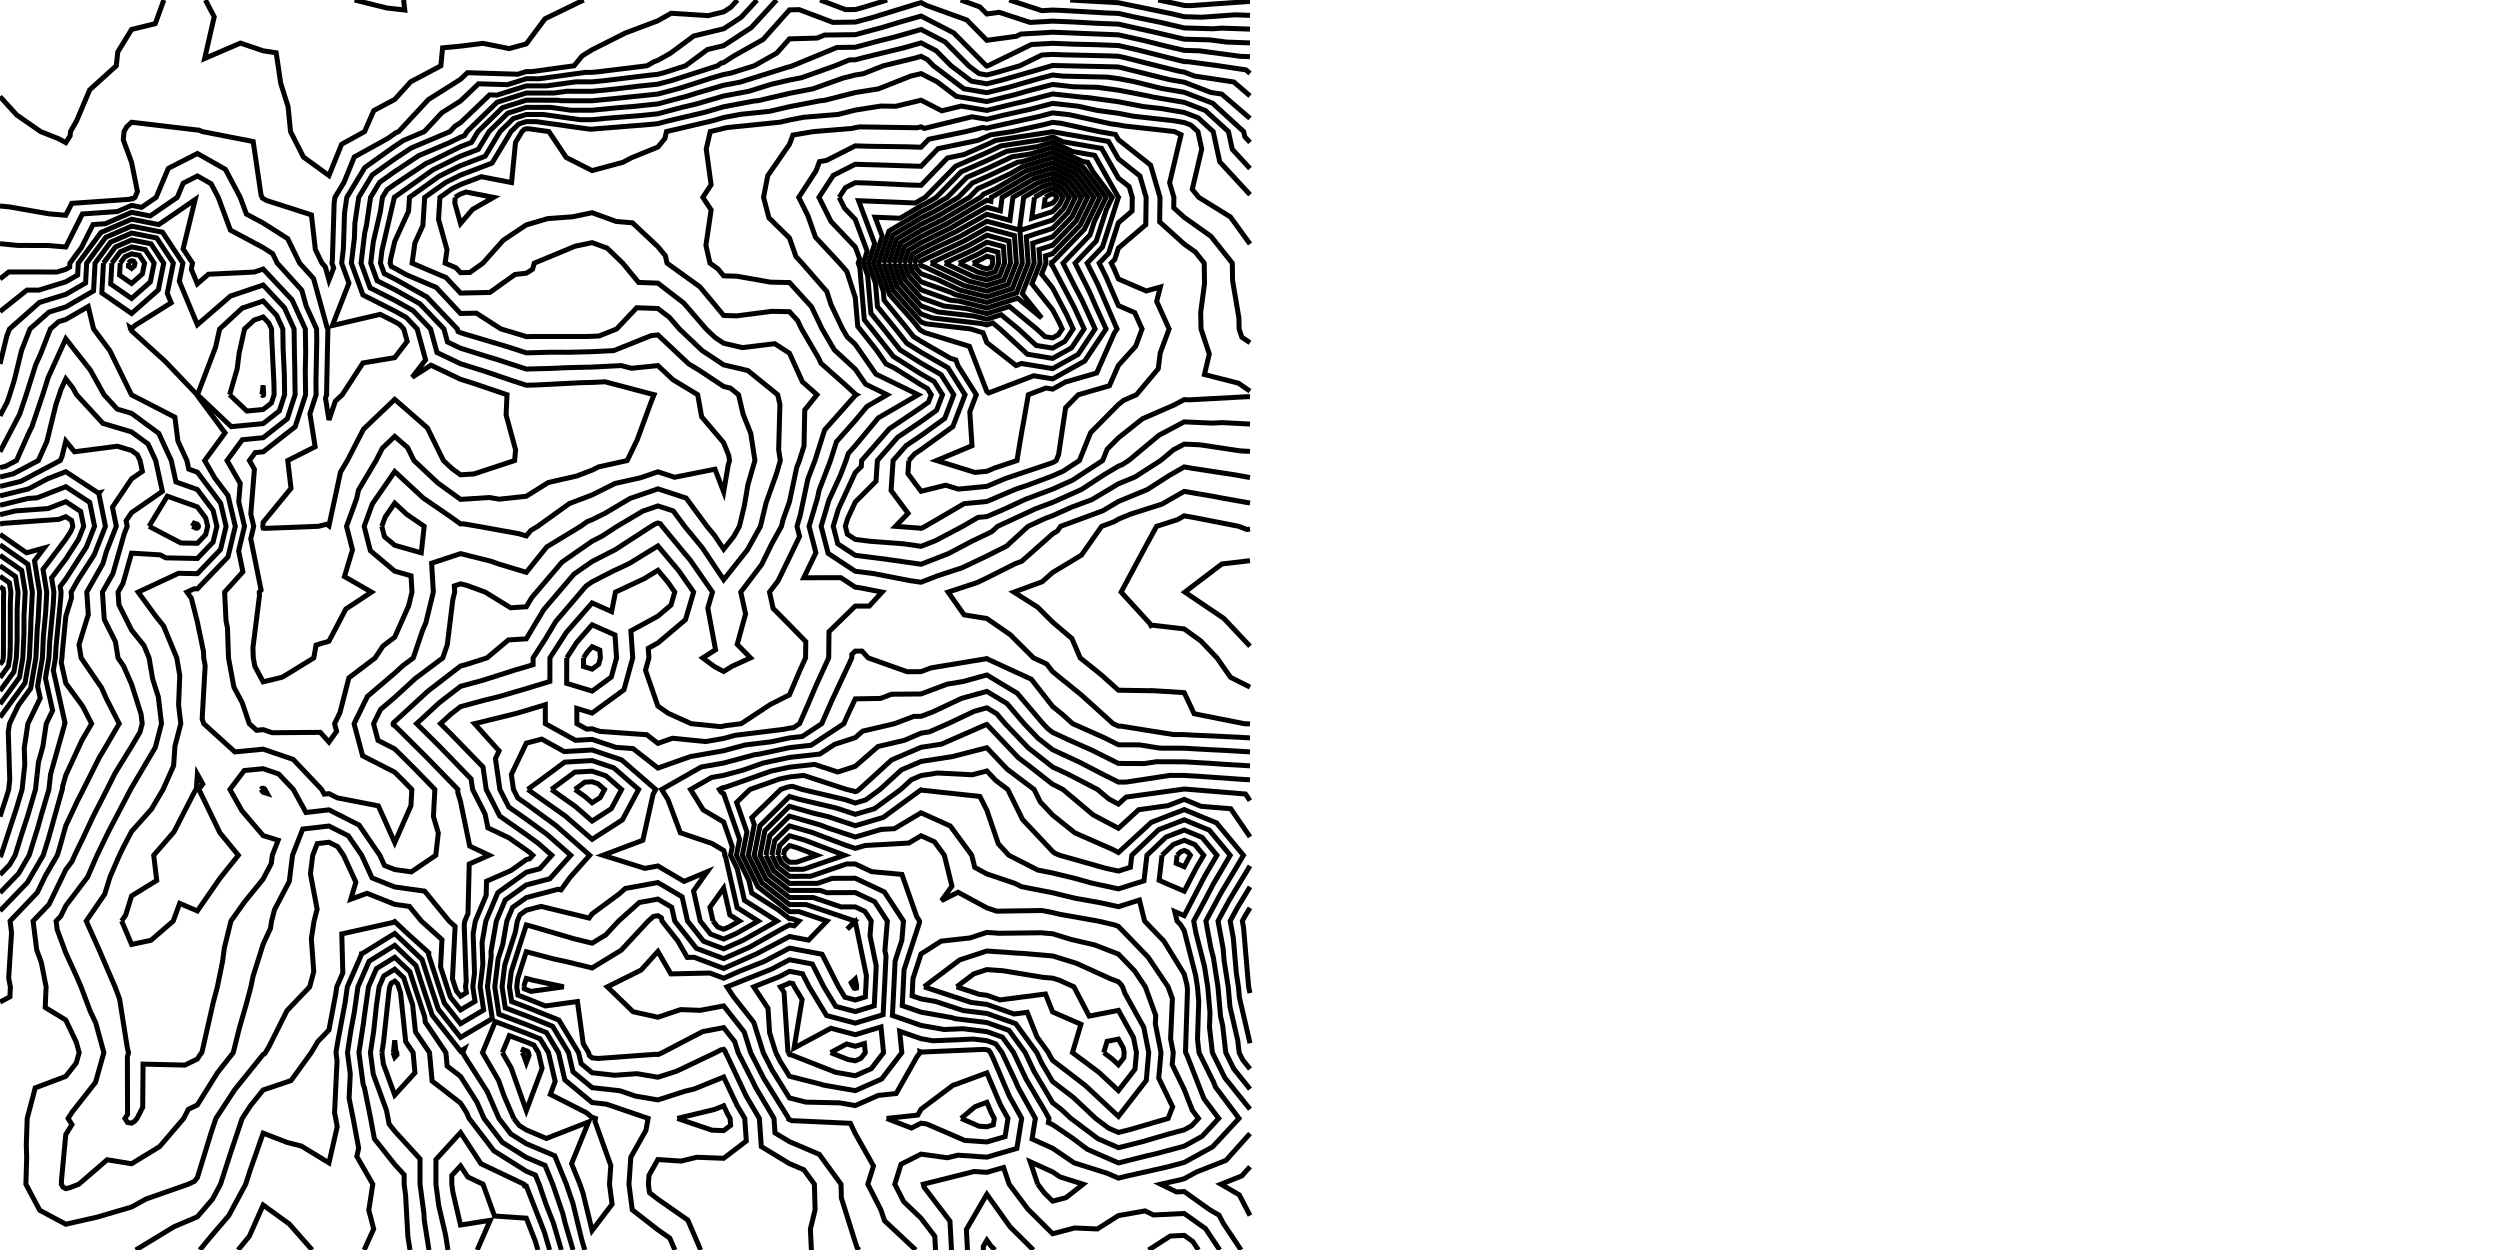 <svg id="contourPlot" width="1000px" height="500px" version="1.1" xmlns="http://www.w3.org/2000/svg"><polyline fill="none" stroke="rgb(0,0,0)" stroke-width="2" points="65.533,0 62.103,9.471 52.632,11.773 47.111,20.796 46.515,26.316 35.904,35.904 30.644,48.304 28.198,52.632 28.041,54.357 26.316,57.044 23.448,55.499 16.247,52.632 6.663,45.968 0,38.654 "></polyline><polyline fill="none" stroke="rgb(0,0,0)" stroke-width="2" points="82.154,0 85.685,6.737 81.862,23.401 96.183,17.236 105.263,20.329 110.459,21.119 111.25,26.316 112.282,33.335 115.233,42.662 116.213,52.632 121.385,62.825 131.579,70.232 136.651,57.704 145.835,52.632 149.505,44.242 157.895,39.768 164.284,32.705 176.351,26.316 177.031,19.136 184.211,18.456 193.189,17.337 203.645,19.434 210.526,17.563 218.016,7.49 233.469,0 "></polyline><polyline fill="none" stroke="rgb(0,0,0)" stroke-width="2" points="141.838,0 154.702,3.193 157.895,3.546 161.91,4.015 161.44,0 "></polyline><polyline fill="none" stroke="rgb(0,0,0)" stroke-width="2" points="463.274,0 471.906,1.779 473.684,2.196 475.946,2.262 499.386,0.614 500,0.635 "></polyline><polyline fill="none" stroke="rgb(0,0,0)" stroke-width="2" points="0,82.395 3.821,82.769 19.706,85.557 26.316,86.101 28.71,81.342 51.85,79.729 52.632,79.39 53.183,79.499 53.985,78.947 54.975,76.604 52.632,64.954 49.31,55.953 49.612,52.632 50.702,50.702 52.632,48.903 55.974,49.289 78.247,51.932 78.947,52.013 79.541,52.038 80.918,52.632 101.276,56.619 104.432,78.116 104.872,78.947 104.977,79.233 105.263,79.386 106.467,80.152 124.567,85.959 126.143,99.827 128.793,105.263 130.117,106.725 131.579,112.021 133.478,107.162 132.787,105.263 132.952,103.89 133.669,81.038 133.977,78.947 137.624,72.902 141.724,62.777 155.185,55.341 157.895,53.413 158.364,53.101 159.475,52.632 171.386,39.807 184.211,31.721 186.976,29.081 207.153,29.689 210.526,28.627 212.84,28.63 229.632,26.316 232.882,22.356 236.842,19.889 249.744,13.414 250.069,13.227 263.158,8.296 268.462,5.305 283.216,6.257 289.474,4.752 292.346,2.873 294.982,0 "></polyline><polyline fill="none" stroke="rgb(0,0,0)" stroke-width="2" points="428.076,0 446.328,1.04 447.368,1.081 448.762,1.394 468.271,5.414 473.684,6.685 480.567,6.883 494.066,5.934 500,6.144 "></polyline><polyline fill="none" stroke="rgb(0,0,0)" stroke-width="2" points="302.81,0 296.429,6.955 289.474,11.505 277.535,14.377 268.183,21.29 263.158,24.125 261.566,24.724 258.788,26.316 239.236,28.71 236.842,28.949 234.214,28.944 215.705,31.495 210.526,31.488 202.976,33.866 191.412,33.517 184.211,40.393 176.705,45.126 169.734,52.632 161.414,56.151 157.895,58.484 145.94,66.993 138.728,78.947 137.809,85.178 137.361,99.481 136.665,105.263 139.574,113.258 132.947,130.211 152.053,125.737 157.895,128.685 159.748,129.726 161.513,131.579 162.872,136.557 157.895,143.058 145.182,145.182 136.908,157.895 134.148,160.463 131.579,167.99 130.196,159.277 130.646,157.895 130.634,156.949 131.143,132.015 131.136,131.579 130.766,130.766 125.424,111.418 119.85,105.263 115.07,95.457 105.263,89.221 98.569,85.642 96.091,78.947 90.158,67.736 78.947,61.407 67.34,67.34 62.44,78.947 56.628,82.944 52.632,82.157 46.966,84.613 32.957,85.589 26.316,98.792 19.263,98.211 7.093,98.17 0,97.476 "></polyline><polyline fill="none" stroke="rgb(0,0,0)" stroke-width="2" points="403.696,0 416.781,4.271 421.053,4.025 425.249,4.196 442.206,5.162 447.368,5.366 454.284,6.916 464.635,9.049 473.684,11.174 485.189,11.505 488.745,11.255 500,11.653 "></polyline><polyline fill="none" stroke="rgb(0,0,0)" stroke-width="2" points="0,111.576 3.513,108.776 22.769,108.81 26.316,107.723 27.875,106.822 27.96,105.263 32.61,98.969 37.204,89.836 42.083,89.496 52.632,84.924 60.072,86.388 70.895,78.947 73.285,73.285 78.947,70.391 84.416,73.478 87.31,78.947 92.16,92.051 105.263,99.056 109.058,101.469 110.907,105.263 120.731,116.111 122.492,122.492 126.635,131.579 126.706,136.452 126.374,152.69 126.446,157.895 123.967,165.506 126.06,178.691 115.107,184.211 116.399,195.346 105.263,208.906 105.141,210.405 105.17,210.526 105.141,210.648 105.263,211.253 106.084,211.347 127.357,210.526 130.729,209.677 131.579,210.331 136.205,188.837 138.957,184.211 145.38,171.696 157.895,159.759 170.955,171.151 177.36,184.211 180.894,187.527 184.211,189.923 189.577,189.577 205.855,184.211 206.233,179.917 202.436,165.985 202.794,157.895 188.917,153.188 184.211,151.72 172.379,146.064 164.875,150.915 170.232,143.917 166.864,131.579 162.487,126.987 157.895,124.407 145.172,117.986 140.543,105.263 141.769,95.073 141.95,89.318 143.478,78.947 148.903,69.955 157.895,63.556 164.464,59.2 179.993,52.632 182.024,50.445 184.211,49.066 195.849,37.954 198.799,38.043 210.526,34.349 218.57,34.359 230.433,32.725 236.842,32.735 242.68,32.154 259.362,30.111 263.158,29.717 265.843,29.001 274.192,26.316 282.979,19.821 289.474,18.258 300.512,11.038 310.638,0 "></polyline><polyline fill="none" stroke="rgb(0,0,0)" stroke-width="2" points="328.028,0 338.249,3.856 342.105,3.808 345.111,3.005 354.864,0 "></polyline><polyline fill="none" stroke="rgb(0,0,0)" stroke-width="2" points="384.27,0 391.961,2.776 394.737,5.595 399.658,4.921 412.078,8.975 421.053,8.457 429.869,8.816 438.084,9.285 447.368,9.65 459.806,12.438 461,12.684 473.684,15.662 484.039,15.961 490.511,16.826 500,17.162 "></polyline><polyline fill="none" stroke="rgb(0,0,0)" stroke-width="2" points="0,124.629 10.775,116.039 15.532,116.047 26.316,112.741 31.055,110.003 31.316,105.263 40.372,93.004 52.632,87.691 63.517,89.833 78.062,79.832 73.243,99.558 77.009,105.263 76.519,107.692 78.947,113.522 83.379,109.694 101.703,108.823 105.263,107.621 116.851,119.992 122.133,131.579 122.269,140.889 122.115,148.431 122.245,157.895 118.074,170.705 105.263,180.733 102.091,181.039 99.762,184.211 101.768,187.706 100.316,205.579 101.486,210.526 100.298,215.491 104.447,236.026 103.711,236.842 103.783,238.322 101.173,259.068 101.315,263.158 101.929,266.492 105.263,272.74 112.966,270.861 125.516,263.158 126.434,258.013 131.579,256.495 138.338,243.601 148.599,236.842 137.781,230.64 141.002,219.949 138.604,210.526 142.661,199.444 143.396,196.028 150.424,184.211 152.958,179.274 157.895,174.565 163.047,179.058 165.574,184.211 175.188,193.233 184.211,199.751 195.729,199.008 199.672,199.672 210.526,198.507 219.316,193 230.636,190.417 236.842,188.058 239.407,186.775 250.884,184.211 254.878,175.931 260.551,160.502 261.628,157.895 242.025,152.712 236.842,152.976 232.041,153.094 214.426,153.995 210.526,154.096 204.898,152.266 193.653,148.452 184.211,145.507 174.787,141.002 172.215,131.579 165.227,124.247 157.895,120.128 148.015,115.142 144.421,105.263 145.868,93.237 146.558,90.284 148.229,78.947 151.866,72.918 157.895,68.628 167.513,62.25 179.782,57.06 184.211,54.864 185.828,54.249 186.802,52.632 198.799,40.904 210.526,37.21 221.435,37.224 226.653,36.505 236.842,36.522 246.125,35.598 254.957,34.517 263.158,33.665 268.959,32.117 286.999,26.316 288.422,25.264 289.474,25.011 293.246,22.543 305.256,15.783 315.789,3.962 319.64,3.851 333.156,8.949 342.105,8.837 349.081,6.976 366.953,1.468 368.421,1.05 370.597,2.176 386.735,8.001 394.737,16.126 406.544,14.508 408.359,13.622 421.053,12.89 433.953,13.415 434.48,13.427 447.368,13.934 457.483,16.201 465.627,18.259 473.684,20.151 479.677,20.323 496.221,22.537 500,22.671 "></polyline><polyline fill="none" stroke="rgb(0,0,0)" stroke-width="2" points="500,29.36 498.362,27.953 487.492,26.316 475.314,24.686 473.684,24.639 471.493,24.125 453.983,19.701 447.368,18.219 438.94,17.887 429.694,17.674 421.053,17.322 412.549,17.812 395.15,26.316 394.829,26.408 394.737,26.43 394.639,26.414 394.509,26.316 381.532,13.205 368.421,6.418 359.446,8.975 353.051,10.946 342.105,13.867 329.81,14.021 326.875,15.23 315.789,15.549 310.716,21.243 301.703,26.316 292.397,29.239 289.474,29.789 284.576,31.214 272.076,35.234 263.158,37.613 250.552,38.922 249.569,39.042 236.842,40.309 224.499,40.288 223.071,40.087 210.526,40.071 200.975,43.08 191.204,52.632 188.575,56.996 184.211,58.657 172.261,64.581 170.563,65.299 157.895,73.699 154.829,75.881 152.979,78.947 152.13,84.713 149.33,96.698 148.299,105.263 150.859,112.299 157.895,115.849 167.966,121.507 177.565,131.579 178.991,136.799 184.211,139.295 195.423,142.792 198.421,143.684 210.526,147.62 221.074,147.347 226.04,147.092 236.842,146.827 248.503,146.234 252.573,147.31 263.158,146.237 269.166,151.886 279.084,157.895 280.656,166.713 289.474,177.102 291.497,182.188 291.805,184.211 291.282,186.018 289.474,196.751 285.997,187.687 269.846,190.899 263.158,188.721 256.278,191.09 246.015,193.384 236.842,197.973 227.746,201.43 215.078,210.526 212.245,212.245 210.526,214.381 207.566,213.487 191.229,210.526 185.222,209.514 184.211,209.58 180.799,207.115 169.249,199.172 157.895,188.617 148.941,201.572 145.663,210.526 148.144,220.277 157.895,228.474 164.41,230.327 164.794,236.842 163.439,242.387 157.895,254.855 153.18,258.444 150.074,263.158 139.556,271.135 135.986,285.066 133.827,289.474 134.641,292.536 131.579,296.82 128.108,292.945 108.877,293.087 105.263,291.851 102.627,292.11 99.721,289.474 96.886,281.096 93.559,274.862 91.403,263.158 90.986,251.119 90.403,248.298 89.848,236.842 97.152,228.73 95.455,220.334 97.802,210.526 95.49,200.753 96.089,193.385 90.823,184.211 96.938,175.885 105.263,175.083 114.905,167.536 118.044,157.895 117.871,145.287 117.815,144.131 117.631,131.579 113.758,123.084 105.263,114.015 92.132,118.448 91.428,119.099 78.947,129.879 71.708,112.502 73.171,105.263 65.003,92.892 52.632,90.457 42.303,94.934 34.672,105.263 34.236,113.184 26.316,117.76 15.739,121.002 3.82,131.579 2.746,134.324 0,145.564 "></polyline><polyline fill="none" stroke="rgb(0,0,0)" stroke-width="2" points="500,38.359 493.522,32.793 477.792,30.424 473.684,28.842 471.522,28.478 462.812,26.316 450.483,23.201 447.368,22.503 443.399,22.347 425.435,21.933 421.053,21.755 416.74,22.003 407.916,26.316 397.676,29.255 394.737,29.978 391.609,29.444 387.471,26.316 377.995,16.742 368.421,11.787 357.113,15.008 352.225,16.196 342.105,18.897 334.778,18.989 316.995,26.316 316.106,26.632 315.789,26.693 315.298,26.807 296.02,32.862 289.474,34.093 278.505,37.285 275.192,38.35 263.158,41.561 253.129,42.602 246.321,43.153 236.842,44.096 228.292,44.082 220.213,42.945 210.526,42.932 203.15,45.256 195.605,52.632 191.322,59.743 184.211,62.449 173.18,67.917 158.418,78.424 157.895,78.771 157.792,78.844 157.73,78.947 157.701,79.141 152.791,100.16 152.178,105.263 153.703,109.455 157.895,111.571 170.706,118.768 182.916,131.579 183.194,132.596 184.211,133.082 186.395,133.763 203.309,138.796 210.526,141.143 219.849,140.902 227.514,140.908 236.842,140.678 245.501,140.238 260.494,134.243 263.158,133.973 275.487,145.566 279.693,148.114 289.474,154.606 292.136,155.232 295.418,157.895 297.246,165.667 300.311,173.373 301.965,184.211 299.159,193.896 297.752,202.248 295.766,210.526 293.522,214.575 289.474,219.664 285.809,214.191 282.785,210.526 274.458,199.227 263.158,195.546 252.016,199.384 242.123,205.245 236.842,207.887 234.93,208.614 232.267,210.526 218.735,218.735 210.526,228.939 199.204,225.519 196.518,224.534 184.211,221.448 172.652,225.284 173.334,236.842 170.302,249.249 169.1,251.953 165.311,263.158 161.07,266.333 157.895,269.248 146.978,278.557 141.63,289.474 145.046,302.323 157.895,308.89 161.358,312.326 164.723,315.789 164.382,322.277 157.895,337.028 151.339,322.345 134.941,319.152 131.579,317.449 129.703,317.666 128.675,315.789 117.28,303.772 105.263,299.662 93.965,300.772 81.513,289.474 80.864,287.557 82.066,266.276 81.491,263.158 81.406,260.699 78.947,248.8 76.536,239.253 74.777,236.842 77.622,235.517 78.947,235.544 91.189,222.768 94.118,210.526 91.216,198.258 85.842,191.105 81.885,184.211 90.01,173.148 78.947,158.251 78.907,157.935 78.828,157.895 76.11,155.058 66.026,144.5 61.011,139.958 52.632,132.319 52.388,131.822 52.206,131.579 52.07,131.018 52.632,131.406 54.094,130.117 68.481,121.112 66.898,117.313 69.333,105.263 62.691,95.204 52.632,93.224 44.233,96.864 38.028,105.263 37.417,116.365 26.316,122.779 19.58,124.843 11.99,131.579 8.617,140.196 5.682,152.213 3.884,157.895 2.902,160.797 0,166.329 "></polyline><polyline fill="none" stroke="rgb(0,0,0)" stroke-width="2" points="48.633,368.421 49.869,371.183 52.632,377.766 60.351,376.141 69.289,368.421 71.873,361.347 78.947,364.376 88.051,351.209 95.342,342.105 87.953,333.1 80.162,317.004 79.476,315.789 81.115,313.622 78.947,309.708 78.561,315.403 78.39,315.789 77.586,317.151 69.592,332.75 61.485,342.105 62.691,352.164 52.632,358.371 50.262,366.051 48.633,368.421 "></polyline><polyline fill="none" stroke="rgb(0,0,0)" stroke-width="2" points="79.005,157.895 92.494,170.664 105.263,169.434 111.736,164.367 113.843,157.895 113.727,149.431 113.246,139.562 113.129,131.579 110.666,126.176 105.263,120.408 96.912,123.228 87.868,131.579 86.233,138.864 79.029,157.813 79.005,157.895 "></polyline><polyline fill="none" stroke="rgb(0,0,0)" stroke-width="2" points="152.722,210.526 153.771,214.65 157.895,218.116 168.501,221.132 169.678,210.526 162.696,205.725 157.895,201.261 154.108,206.74 152.722,210.526 "></polyline><polyline fill="none" stroke="rgb(0,0,0)" stroke-width="2" points="41.384,105.263 40.729,117.165 52.632,125.398 63.332,115.964 65.495,105.263 60.379,97.516 52.632,95.991 46.163,98.795 41.384,105.263 "></polyline><polyline fill="none" stroke="rgb(0,0,0)" stroke-width="2" points="500,47.358 488.683,37.633 484.349,36.98 473.684,32.874 468.071,31.929 447.999,26.946 447.368,26.825 446.92,26.764 426.552,26.316 421.176,26.192 421.053,26.187 420.931,26.194 420.681,26.316 400.523,32.102 394.737,33.525 388.578,32.474 380.432,26.316 374.457,20.279 368.421,17.155 361.291,19.186 345.364,23.057 342.105,23.927 339.746,23.956 334.019,26.316 320.573,31.099 315.789,32.019 308.357,33.749 299.643,36.485 289.474,38.398 278.448,41.606 272.872,42.917 263.158,45.509 256.705,46.179 242.115,47.358 236.842,47.883 232.086,47.875 217.356,45.802 210.526,45.793 205.326,47.431 200.006,52.632 194.069,62.49 184.211,66.241 175.716,70.452 163.78,78.947 163.424,84.477 157.895,96.593 156.253,103.621 156.056,105.263 156.546,106.612 157.895,107.292 162.525,109.894 174.493,114.98 184.211,125.392 190.532,125.257 200.368,131.579 208.197,133.909 210.526,134.666 213.536,134.588 233.817,134.604 236.842,134.53 239.65,134.387 246.672,131.579 254.68,123.101 263.158,123.406 267.772,126.965 271.75,131.579 280.836,140.216 289.474,145.949 299.145,148.224 311.066,157.895 311.966,161.719 311.465,179.886 312.126,184.211 310.631,189.369 306.426,201.162 304.179,210.526 298.935,219.988 289.474,231.882 280.908,219.092 273.842,210.526 269.309,204.375 263.158,202.372 257.093,204.461 246.856,210.526 240.784,214.468 236.842,216.487 224.823,224.823 214.586,236.842 212.717,239.033 210.526,242.702 204.261,243.107 194.065,236.842 186.855,234.198 184.211,233.535 181.727,234.359 181.874,236.842 181.118,239.935 178.917,257.865 177.127,263.158 166.129,271.392 157.895,278.951 152.215,283.794 149.433,289.474 151.21,296.159 157.895,299.575 166.034,307.651 173.941,315.789 173.371,326.629 175.322,333.216 174.311,342.105 164.545,348.756 157.895,347.833 153.802,346.198 151.924,342.105 143.644,330.04 131.579,323.931 122.376,324.992 117.336,315.789 111.46,309.593 105.263,307.473 97.691,308.217 91.966,315.789 96.764,324.289 105.263,334.245 111.27,336.098 108.926,342.105 108.525,345.367 105.263,351.615 97.727,360.885 92.383,368.421 89.736,379.21 89.013,384.671 86.955,394.737 85.277,401.066 81.289,418.711 80.705,421.053 79.932,422.037 78.947,423.616 73.959,426.041 57.218,425.639 57.08,442.92 54.811,447.368 53.807,448.544 52.632,449.265 51.001,448.999 49.975,447.368 51.018,445.755 50.951,422.733 51.423,421.053 50.968,419.389 47.827,399.542 46.019,394.737 41.018,383.123 40.105,380.948 34.499,368.421 41.885,357.674 44.037,350.7 47.778,342.105 49.36,338.834 52.632,332.583 60.548,323.706 65.221,315.789 69.447,306.289 69.979,298.442 72.317,289.474 71.433,281.959 71.903,270.202 70.713,263.158 65.418,250.371 62.369,246.58 55.266,236.842 71.423,229.318 78.947,229.468 88.216,219.795 90.434,210.526 88.236,201.237 78.947,188.873 75.507,187.651 74.753,184.211 71.174,176.437 69.954,166.889 52.769,158.032 52.632,157.931 52.603,157.923 52.578,157.895 52.51,157.773 43.94,140.271 37.441,131.579 35.272,122.623 26.316,127.798 23.422,128.685 20.16,131.579 16.202,141.693 14.296,145.875 10.491,157.895 7.841,165.735 0,180.68 "></polyline><polyline fill="none" stroke="rgb(0,0,0)" stroke-width="2" points="91.862,157.895 98.746,164.412 105.263,163.784 108.567,161.198 109.642,157.895 109.583,153.575 108.677,134.993 108.627,131.579 107.574,129.268 105.263,126.802 101.692,128.007 97.824,131.579 95.671,141.171 94.873,147.505 91.862,157.895 "></polyline><polyline fill="none" stroke="rgb(0,0,0)" stroke-width="2" points="500,224.269 488.745,225.587 473.93,236.842 489.496,247.346 500,258.483 "></polyline><polyline fill="none" stroke="rgb(0,0,0)" stroke-width="2" points="44.741,105.263 44.281,113.614 52.632,119.39 60.139,112.771 61.656,105.263 58.067,99.827 52.632,98.758 48.093,100.725 44.741,105.263 "></polyline><polyline fill="none" stroke="rgb(0,0,0)" stroke-width="2" points="104.455,315.789 104.747,316.306 105.263,316.911 106.885,317.411 105.997,315.789 105.64,315.413 105.263,315.284 104.803,315.329 104.455,315.789 "></polyline><polyline fill="none" stroke="rgb(0,0,0)" stroke-width="2" points="104.718,157.895 104.998,158.16 105.263,158.134 105.398,158.029 105.441,157.895 105.439,157.719 105.263,154.113 104.84,157.472 104.718,157.895 "></polyline><polyline fill="none" stroke="rgb(0,0,0)" stroke-width="2" points="500,56.961 497.925,54.707 497.474,52.632 485.038,41.278 473.684,36.906 464.62,35.38 453.729,32.676 447.368,31.448 442.845,30.839 425.187,30.45 421.053,29.995 416.063,31.306 403.37,34.949 394.737,37.073 385.548,35.505 373.393,26.316 370.92,23.817 368.421,22.523 365.469,23.364 353.325,26.316 345.287,29.498 342.105,30.001 337.169,31.252 325.04,35.567 315.789,37.345 303.389,40.231 301.703,40.403 289.474,42.703 281.783,44.94 267.487,48.302 263.158,49.457 260.282,49.756 237.91,51.564 236.842,51.67 235.879,51.669 214.498,48.659 210.526,48.654 207.502,49.607 204.408,52.632 196.816,65.237 184.211,70.033 178.251,72.988 169.877,78.947 169.153,90.206 165.963,97.194 164.839,105.263 178.433,111.041 184.211,117.231 195.929,116.982 206.005,109.784 210.526,109.281 212.995,107.732 213.713,105.263 230.06,98.481 236.842,97.062 242.857,99.249 249.087,105.263 255.447,112.974 263.158,113.252 273.504,121.232 282.427,131.579 286.039,135.013 289.474,137.293 296.944,139.05 309.892,137.477 315.789,141.288 320.969,152.715 326.794,157.895 321.894,164 321.608,178.392 319.765,184.211 318.662,187.084 315.789,200.715 313.21,207.947 312.592,210.526 308.616,217.7 304.707,225.759 296.307,236.842 298.231,245.599 294.885,257.747 300.202,263.158 292.823,266.508 289.474,268.586 285.905,266.726 281.078,263.158 286.22,259.904 283.112,243.204 284.994,236.842 276.036,223.964 273.102,220.471 264.898,210.526 264.16,209.524 263.158,209.198 262.17,209.538 260.502,210.526 246.156,219.84 236.842,224.609 229.619,229.619 223.467,236.842 217.508,243.824 210.526,255.521 203.353,255.985 194.791,263.158 186.77,265.717 184.211,266.415 171.176,276.439 167.877,279.491 157.895,288.654 157.452,289.031 157.236,289.474 157.374,289.994 157.895,290.261 170.709,302.975 183.159,315.789 183.101,316.899 184.211,320.648 187.881,338.435 195.632,342.105 187.694,345.588 187.196,365.436 185.935,368.421 185.679,369.889 186.474,392.473 186.199,394.737 186.555,397.081 184.211,398.471 182.566,396.381 182.019,394.737 180.979,391.505 182.047,370.584 179.649,368.421 169.862,356.454 157.895,354.792 148.828,351.172 144.668,342.105 139.341,334.343 131.579,330.413 121.095,331.622 117.005,342.105 115.719,352.561 109.813,363.871 108.636,368.421 108.187,371.345 105.263,377.668 101.186,390.659 100.352,394.737 98.58,401.42 95.685,411.475 93.299,421.053 86.986,429.091 78.947,441.981 75.322,443.743 73.473,447.368 63.877,458.614 52.632,465.503 42.856,463.908 31.529,473.684 27.76,475.128 26.316,475.457 25.162,474.838 24.549,473.684 24.601,471.969 26.316,453.787 28.779,449.832 27.229,447.368 28.897,444.787 38.205,432.941 41.542,421.053 38.273,409.095 36.101,404.522 32.419,394.737 30.582,390.471 26.316,381.159 22.875,371.862 22.44,368.421 24.333,366.438 26.316,362.329 35.032,350.821 38.826,342.105 43.325,332.799 51.784,316.637 52.216,315.789 52.355,315.513 52.632,315.064 62.124,298.966 64.599,289.474 63.339,278.766 61.06,271.586 59.636,263.158 57.585,258.204 52.632,252.044 47.565,241.909 47.221,236.842 49.177,233.388 52.632,221.264 64.044,221.939 66.333,223.141 78.947,223.393 85.243,216.822 86.75,210.526 85.257,204.217 78.947,195.818 70.381,192.777 68.506,184.211 63.501,173.341 52.632,165.352 46.885,163.641 41.612,157.895 36.15,148.06 26.316,135.532 19.315,150.894 17.099,157.895 12.779,170.674 11.943,172.268 6.597,184.211 2.281,186.491 0,187.049 "></polyline><polyline fill="none" stroke="rgb(0,0,0)" stroke-width="2" points="500,211.646 498.732,211.794 495.487,210.526 477.261,206.949 473.684,206.337 471.019,207.861 462.639,210.526 457.254,220.412 449.712,234.498 448.451,236.842 459.85,249.324 460.341,250.186 460.565,250.039 473.684,251.58 480.392,256.45 486.787,263.158 492.223,270.935 500,274.856 "></polyline><polyline fill="none" stroke="rgb(0,0,0)" stroke-width="2" points="0,190.814 5.306,189.517 15.346,184.211 18.738,176.633 22.374,161.836 23.707,157.895 24.334,155.913 26.316,151.564 29.1,155.111 30.646,157.895 41.167,169.359 52.632,172.774 59.224,177.618 62.259,184.211 64.957,196.536 52.632,205.062 50.429,208.324 50.875,210.526 49.733,213.425 45.183,229.394 40.965,236.842 41.706,247.767 46.171,256.698 47.206,263.158 49.41,266.379 52.632,273.694 56.433,285.672 56.881,289.474 56.002,292.844 52.632,298.56 46.06,309.218 42.768,315.789 37.21,326.683 33.203,335.218 29.874,342.105 28.795,344.584 26.316,347.857 19.623,361.728 13.235,368.421 14.702,380.034 16.517,384.938 18.439,394.737 18.076,402.977 26.316,408.018 30.514,416.855 31.661,421.053 30.49,425.226 26.316,430.538 14.092,435.145 10.879,447.368 10.521,457.889 10.676,463.008 10.355,473.684 15.896,484.104 26.316,489.696 39.359,486.727 39.731,486.584 52.632,482.797 58.512,479.564 75.327,473.684 77.776,472.513 78.947,471.033 84.504,452.925 86.368,447.368 93.845,435.95 105.263,421.763 105.794,421.583 106.178,421.053 107.519,418.797 114.792,404.266 123.878,394.737 125.496,388.654 124.538,375.462 125.621,368.421 126.845,363.687 124.172,349.512 125.084,342.105 126.907,337.433 131.579,336.894 135.038,338.646 137.412,342.105 142.357,352.884 140.316,359.684 146.793,357.32 157.895,361.752 163.751,362.565 168.539,368.421 176.779,375.853 176.222,386.749 178.794,394.737 180.146,398.801 184.211,403.967 190.006,400.533 189.125,394.737 189.807,389.141 189.254,373.465 190.136,368.421 194.466,358.166 194.608,352.503 204.445,348.186 210.526,343.842 211.903,343.482 213.128,342.105 211.744,340.887 210.526,339.998 203.53,335.109 195.167,331.149 194.022,325.601 189.04,315.789 188.434,311.566 184.211,307.225 175.465,298.219 166.65,289.474 175.772,281.035 184.211,274.545 193.159,272.106 205.523,268.161 210.526,266.694 213.239,265.87 213.244,263.158 218.2,255.484 222.3,248.616 232.347,236.842 234.415,234.415 236.842,232.731 245.267,228.417 251.716,225.4 263.158,218.373 271.589,228.411 277.454,236.842 274.189,247.874 263.158,257.198 259.303,259.303 259.565,263.158 258.202,268.113 263.158,282.444 267.303,285.328 276.462,289.474 288.292,290.655 289.474,290.448 290.241,290.241 296.481,289.474 308.115,281.8 315.789,277.925 320.209,267.578 322.232,263.158 322.312,256.636 315.789,249.966 309.248,243.383 307.811,236.842 311.251,232.303 315.789,222.947 319.835,214.571 318.787,210.526 320.063,206.253 323.156,191.577 325.984,184.211 329.861,171.966 342.105,158.182 342.236,158.025 342.46,157.895 342.222,157.778 342.105,157.611 338.486,154.275 328.388,145.296 327.461,143.251 320.639,131.579 319.076,128.293 315.789,124.679 308.743,124.533 294.716,126.337 289.474,126.188 279.981,114.756 266.82,105.263 266.139,102.282 263.158,98.669 252.982,89.123 246.481,88.586 236.842,85.082 229.085,86.704 219.033,87.455 210.526,89.964 201.336,96.073 193.158,105.263 187.938,108.991 184.211,109.071 182.373,107.101 178.048,105.263 178.802,99.854 175.408,87.75 175.974,78.947 180.786,75.523 184.211,73.825 192.479,70.679 204.613,73.034 206.209,56.949 208.809,52.632 209.677,51.783 210.526,51.515 211.641,51.517 219.561,52.632 226.488,62.986 236.842,68.238 249.143,64.933 252.758,63.031 263.158,58.816 265.945,55.419 266.59,52.632 285.117,48.275 289.474,47.007 296.401,45.705 307.709,44.551 315.789,42.671 328.121,40.301 329.65,40.176 342.105,37.02 351.348,35.558 364.31,30.426 368.421,29.44 374.824,32.718 382.518,38.535 394.737,40.62 406.217,37.796 410.923,36.445 421.053,33.783 429.446,34.709 438.77,34.914 447.368,36.071 459.459,38.406 461.169,38.831 473.684,40.939 482.127,44.189 491.374,52.632 492.912,59.72 500,67.418 "></polyline><polyline fill="none" stroke="rgb(0,0,0)" stroke-width="2" points="48.097,105.263 47.832,110.062 52.632,113.382 56.946,109.578 57.818,105.263 55.756,102.139 52.632,101.524 50.023,102.655 48.097,105.263 "></polyline><polyline fill="none" stroke="rgb(0,0,0)" stroke-width="2" points="59.615,210.526 72.289,217.185 78.947,217.318 82.271,213.849 83.066,210.526 82.278,207.196 78.947,202.763 66.91,198.489 59.615,210.526 "></polyline><polyline fill="none" stroke="rgb(0,0,0)" stroke-width="2" points="208.867,421.053 209.475,422.104 210.526,425.065 211.619,422.145 211.366,421.053 211.049,420.53 210.526,420.321 209.351,419.878 208.867,421.053 "></polyline><polyline fill="none" stroke="rgb(0,0,0)" stroke-width="2" points="500,201.224 488.674,199.2 485.612,198.599 473.684,196.557 464.798,201.64 452.271,205.624 447.368,207.648 445.564,208.722 440.676,210.526 432.578,222.052 421.053,228.997 416.895,232.685 405.564,236.842 415.038,242.857 421.053,248.857 428.778,255.432 432.07,263.158 440.557,269.969 447.368,276.089 460.504,276.294 460.609,276.233 473.684,277.064 477.66,285.498 497.654,289.474 499.898,289.576 500,289.582 "></polyline><polyline fill="none" stroke="rgb(0,0,0)" stroke-width="2" points="0,194.578 8.332,192.542 24.096,184.211 24.782,182.677 26.316,176.436 29.802,180.724 46.912,178.491 52.632,180.195 54.946,181.896 56.012,184.211 56.959,188.538 52.632,191.532 44.976,202.871 46.524,210.526 42.556,220.601 41.189,225.4 34.709,236.842 35.321,245.847 31.6,257.873 32.446,263.158 40.647,275.142 42.495,279.337 47.676,289.474 40.703,301.402 39.765,302.923 33.319,315.789 30.953,320.427 26.316,330.305 23.732,339.521 22.927,342.105 18.186,350.235 14.913,357.018 4.029,368.421 4.612,373.033 3.47,391.267 4.151,394.737 3.975,398.712 0,400.829 "></polyline><polyline fill="none" stroke="rgb(0,0,0)" stroke-width="2" points="51.453,105.263 51.384,106.511 52.632,107.374 53.753,106.385 53.98,105.263 53.444,104.451 52.632,104.291 51.953,104.585 51.453,105.263 "></polyline><polyline fill="none" stroke="rgb(0,0,0)" stroke-width="2" points="76.909,210.526 78.245,211.228 78.947,211.242 79.298,210.877 79.382,210.526 79.299,210.175 78.947,209.708 77.678,209.257 76.909,210.526 "></polyline><polyline fill="none" stroke="rgb(0,0,0)" stroke-width="2" points="182.071,78.947 181.924,81.234 184.211,89.389 189.02,83.757 197.425,78.947 186.358,76.8 184.211,77.617 183.321,78.058 182.071,78.947 "></polyline><polyline fill="none" stroke="rgb(0,0,0)" stroke-width="2" points="200.936,421.053 204.45,427.129 210.526,444.249 216.843,427.369 215.378,421.053 213.549,418.03 210.526,416.822 203.734,414.261 200.936,421.053 "></polyline><polyline fill="none" stroke="rgb(0,0,0)" stroke-width="2" points="500,77.874 487.899,64.732 485.274,52.632 479.215,47.101 473.684,44.971 464.472,43.419 457.373,42.627 447.368,40.694 434.695,38.989 433.704,38.967 421.053,37.572 409.127,40.706 405.962,41.406 394.737,44.168 384.532,42.426 376.72,44.333 368.421,40.084 358.301,42.512 352.312,42.425 342.105,44.04 335.25,45.776 321.527,46.894 315.789,47.997 312.03,48.872 291.099,51.006 289.474,51.312 288.452,51.61 284.105,52.632 282.489,59.617 284.437,73.911 281.132,78.947 284.449,83.972 282.363,98.152 283.985,105.263 287.174,107.563 289.474,110.333 294.691,110.48 308.189,112.864 315.789,113.022 324.629,122.74 328.832,131.579 333.728,139.956 342.105,147.675 346.289,153.711 354.864,157.895 346.792,162.582 342.105,168.222 334.584,176.689 332.202,184.211 327.649,196.07 326.956,199.36 323.623,210.526 326.36,221.097 321.526,231.106 336.333,231.07 342.105,234.869 343.856,235.091 352.832,236.842 347.698,242.435 342.105,242.426 331.602,252.654 331.473,263.158 326.55,273.918 322.974,282.289 319.821,289.474 317.389,291.073 315.789,291.25 313.531,291.732 294.119,294.119 289.474,295.37 282.319,296.628 268.98,295.296 263.158,297.349 258.741,293.89 239.925,292.557 236.842,291.521 234.673,291.643 230.751,289.474 230.729,283.361 236.842,285.227 249.587,275.903 253.093,263.158 252.357,252.357 263.158,246.461 268.37,242.055 269.913,236.842 267.142,232.858 263.158,228.115 257.752,231.436 246.195,236.842 244.641,244.641 236.842,241.168 226.588,252.904 219.965,263.158 219.948,272.58 210.526,275.442 199.676,278.623 193.556,280.128 184.211,282.675 180.368,285.631 176.214,289.474 180.228,293.456 184.211,297.557 193.202,306.798 194.491,315.789 199.891,326.424 210.526,333.856 215.294,337.338 220.71,342.105 215.915,347.494 210.526,348.905 199.143,357.037 194.336,368.421 192.83,377.04 193.139,385.809 192.052,394.737 193.457,403.984 184.211,409.463 177.726,401.221 175.568,394.737 171.466,381.992 171.51,381.121 162.173,372.699 157.895,368.62 157.373,368.943 136.719,373.561 137.126,389.19 134.703,394.737 134.314,397.472 131.579,412.012 127.141,416.614 124.502,421.053 116.427,432.216 105.263,435.993 100.191,442.296 96.869,447.368 92.631,460.001 92.359,460.78 88.211,473.684 84.967,479.704 78.947,486.73 69.629,490.682 54.299,500 "></polyline><polyline fill="none" stroke="rgb(0,0,0)" stroke-width="2" points="500,191.016 494.226,189.985 476.781,187.307 473.684,186.777 467.688,190.207 458.96,195.802 447.368,200.589 441.139,204.297 424.264,210.526 422.939,212.412 421.053,213.549 408.709,224.498 406.137,225.442 394.737,231.184 390.902,233.008 379.239,236.842 385.64,245.939 394.737,247.412 404.049,253.846 413.379,263.158 418.634,265.576 421.053,268.665 432.536,277.99 445.244,289.474 446.716,290.126 447.368,290.453 448.353,290.458 469.333,293.825 473.684,293.842 478.318,294.108 494.624,294.85 500,295.166 "></polyline><polyline fill="none" stroke="rgb(0,0,0)" stroke-width="2" points="0,198.343 11.357,195.567 18.996,191.53 26.316,188.683 39.316,197.211 39.728,197.114 39.523,197.418 42.174,210.526 37.693,221.904 31.246,231.912 28.454,236.842 28.61,239.136 26.316,246.551 24.858,261.7 24.79,263.158 24.474,264.999 26.316,273.266 33.155,282.634 36.651,289.474 32.838,295.996 26.316,310.097 25.064,314.538 24.928,315.789 24.342,317.764 19.444,335.233 17.303,342.105 10.929,353.034 0,364.354 "></polyline><polyline fill="none" stroke="rgb(0,0,0)" stroke-width="2" points="500,300.751 489.35,300.124 484.095,299.885 473.684,299.287 463.907,299.25 455.852,297.957 447.368,297.914 441.742,295.1 429.057,289.474 424.852,285.674 421.053,282.588 412.521,271.69 395.384,263.805 394.737,263.415 394.382,263.513 372.414,267.15 368.421,268.651 362.881,268.698 347.28,263.158 344.812,260.452 342.105,260.447 340.732,261.785 340.715,263.158 339.542,265.721 332.778,280.147 328.685,289.474 320.905,294.589 315.789,295.155 308.565,296.698 297.997,297.997 289.474,300.292 276.347,302.601 276.278,302.594 263.158,307.221 253.205,299.427 246.306,298.938 236.842,295.757 230.183,296.132 218.143,289.474 218.117,281.883 210.526,284.189 206.44,285.387 189.824,289.474 199.64,300.36 198.171,303.434 199.943,315.789 203.507,322.809 210.526,327.714 218.844,333.788 228.293,342.105 219.927,351.506 210.526,353.969 202.096,359.991 198.536,368.421 196.405,380.616 196.471,382.476 194.978,394.737 196.908,407.435 184.211,414.959 175.306,403.642 172.343,394.737 168.824,383.807 157.895,373.387 144.894,381.422 144.637,381.48 144.642,381.673 138.935,394.737 138.021,401.179 134.908,417.723 134.396,421.053 134.823,424.297 133.822,445.125 134.272,447.368 134.888,450.678 131.579,465.142 120.529,458.419 114.892,456.997 105.263,453.263 99.972,468.393 98.271,473.684 91.505,486.242 84.32,494.627 79.917,500 "></polyline><polyline fill="none" stroke="rgb(0,0,0)" stroke-width="2" points="205.531,447.368 207.697,450.197 210.526,451.979 218.545,455.388 235.434,448.777 228.618,465.46 231.976,473.684 233.219,477.308 236.842,492.218 244.835,481.677 243.797,473.684 244.322,466.204 237.981,448.507 238.197,447.368 237.187,447.023 236.842,446.985 234.579,445.105 220.133,437.762 222.067,432.593 219.391,421.053 216.049,415.53 210.526,413.324 198.117,408.643 193.005,421.053 199.425,432.154 201.687,438.53 205.531,447.368 "></polyline><polyline fill="none" stroke="rgb(0,0,0)" stroke-width="2" points="226.687,263.158 226.668,273.332 236.842,276.437 244.511,270.827 246.62,263.158 245.997,254.003 236.842,249.926 230.672,256.988 226.687,263.158 "></polyline><polyline fill="none" stroke="rgb(0,0,0)" stroke-width="2" points="285.201,368.421 287.089,370.806 289.474,371.707 291.749,370.696 295.772,368.421 291.925,365.969 289.474,355.209 283.975,362.922 285.201,368.421 "></polyline><polyline fill="none" stroke="rgb(0,0,0)" stroke-width="2" points="500,180.568 496.15,180.361 479.973,177.922 473.684,177.647 469.393,179.919 464.251,184.211 453.964,190.806 447.368,193.529 436.714,199.871 428.778,202.801 421.053,206.258 417.948,207.422 411.25,210.526 402.641,218.431 394.737,222.412 384.957,227.063 374.891,230.372 368.421,232.892 363.81,232.231 349.506,229.441 342.105,228.5 331.265,221.366 328.458,210.526 331.596,200.017 336.125,190.191 338.421,184.211 339.307,181.412 342.105,178.262 351.349,167.139 367.269,157.895 350.356,149.644 342.105,137.74 338.899,134.785 337.025,131.579 332.42,121.893 330.731,116.637 320.815,105.263 318.394,102.659 315.789,95.207 307.585,87.152 305.422,78.947 307.105,70.263 315.789,57.726 317.169,54.011 325.443,52.632 340.85,51.377 342.105,51.059 343.974,50.763 366.885,51.095 368.421,50.727 369.681,51.372 388.809,46.704 394.737,47.715 401.257,46.111 412.128,43.707 421.053,41.361 431.204,42.481 438.917,44.181 447.368,45.318 453.499,46.501 469.321,48.268 473.684,49.003 476.304,50.012 479.174,52.632 480.695,59.642 476.901,75.731 479.513,78.947 492.167,86.781 500,97.589 "></polyline><polyline fill="none" stroke="rgb(0,0,0)" stroke-width="2" points="0,202.108 11.142,199.385 14.904,199.114 26.316,194.675 35.888,200.954 37.823,210.526 34.572,218.782 26.316,231.599 24.062,234.589 24.428,236.842 24.326,238.832 22.365,259.207 22.181,263.158 21.324,268.149 26.006,289.164 25.856,289.474 25.776,290.014 20.226,309.7 19.565,315.789 16.712,325.393 15.156,330.945 11.678,342.105 7.377,349.482 0,357.122 "></polyline><polyline fill="none" stroke="rgb(0,0,0)" stroke-width="2" points="124.87,500 115.69,489.573 105.263,482.032 99.743,494.479 95.218,500 "></polyline><polyline fill="none" stroke="rgb(0,0,0)" stroke-width="2" points="233.916,500 232.688,495.846 229.168,481.358 226.535,473.684 221.894,462.316 210.526,457.484 204.319,453.576 199.567,447.368 194.912,436.667 186.257,423.099 185.074,421.053 185.678,419.585 184.211,420.454 172.885,406.062 169.117,394.737 166.384,386.247 157.895,378.153 147.646,384.488 143.168,394.737 141.727,404.885 140.332,412.299 138.985,421.053 140.108,429.582 139.641,439.307 141.256,447.368 143.472,459.262 142.722,462.542 149.121,473.684 147.52,484.059 149.47,491.575 145.68,500 "></polyline><polyline fill="none" stroke="rgb(0,0,0)" stroke-width="2" points="233.409,263.158 233.403,266.597 236.842,267.647 239.435,265.751 240.148,263.158 239.937,260.063 236.842,258.684 234.756,261.072 233.409,263.158 "></polyline><polyline fill="none" stroke="rgb(0,0,0)" stroke-width="2" points="269.953,500 267.91,495.248 263.158,491.931 252.904,483.938 251.573,473.684 252.333,462.86 258.356,452.171 259.269,447.368 242.552,441.659 236.842,441.022 225.933,431.962 223.403,421.053 218.549,413.03 210.526,409.825 199.57,405.693 197.905,394.737 199.275,383.485 201.087,377.86 202.737,368.421 205.049,362.944 210.526,359.032 223.247,355.7 224.4,355.979 228.07,350.877 235.876,342.105 222.394,330.238 210.526,321.572 207.123,319.193 205.394,315.789 204.535,309.798 210.526,297.264 216.701,295.649 225.694,300.622 236.842,299.994 248.665,303.967 262.258,315.789 261.23,317.717 257.145,336.093 241.17,342.105 257.918,347.345 263.158,346.392 273.606,352.554 282.885,348.694 277.417,356.364 280.105,368.421 284.245,373.65 289.474,375.625 294.463,373.41 303.283,368.421 294.849,363.046 290.256,342.888 289.871,342.105 289.968,341.611 289.474,340.193 284.746,337.377 272.147,333.116 267.178,319.809 264.682,315.789 280.481,306.796 289.474,305.215 301.876,301.876 303.599,301.664 315.789,299.06 324.42,298.105 337.549,289.474 338.938,286.307 342.105,279.553 352.213,279.366 356.638,277.691 368.421,277.59 378.911,273.648 385.306,272.589 394.737,269.984 406.897,277.313 417.221,289.474 419.093,291.434 421.053,292.971 427.575,295.996 436.768,300.074 447.368,305.374 457.73,305.428 462.586,304.691 473.684,304.733 484.141,305.333 489.955,305.744 500,306.335 "></polyline><polyline fill="none" stroke="rgb(0,0,0)" stroke-width="2" points="270.923,447.368 284.771,452.071 289.474,452.247 292.242,450.137 292.053,447.368 291.095,445.747 289.474,442.3 285.87,443.765 270.923,447.368 "></polyline><polyline fill="none" stroke="rgb(0,0,0)" stroke-width="2" points="500,169.636 488.857,169.038 485.035,169.245 473.684,168.749 463.576,174.102 451.462,184.211 448.968,185.81 447.368,186.47 441.786,189.793 432.618,195.776 421.053,200.951 414.089,203.562 399.063,210.526 396.807,212.597 394.737,213.64 388.8,216.463 379.347,221.452 368.421,225.707 355.422,223.843 355.156,223.791 342.105,222.131 335.106,217.525 333.294,210.526 335.32,203.741 342.105,189.02 344.505,186.611 344.667,184.211 355.737,171.526 368.421,162.989 371.377,160.851 372.507,157.895 370.924,155.392 368.421,153.948 357.703,147.176 354.423,145.577 350.631,140.104 343.916,131.579 343.105,130.58 342.105,119.035 338.757,108.611 335.838,105.263 326.18,94.872 323.207,86.365 319.499,78.947 326.437,68.3 327.797,64.639 330.559,64.178 342.105,58.345 347.993,58.519 362.349,58.704 368.421,58.89 371.494,55.704 386.324,52.632 393.086,50.981 394.737,51.263 396.552,50.816 415.128,46.707 421.053,45.15 427.791,45.893 444.259,49.523 447.368,49.941 449.624,50.376 469.821,52.632 472.41,53.905 467.848,73.111 469.553,78.947 469.493,83.139 473.684,86.923 484.401,94.546 492.918,105.263 493.028,112.235 495.554,127.133 495.649,131.579 496.727,134.852 500,137.106 "></polyline><polyline fill="none" stroke="rgb(0,0,0)" stroke-width="2" points="0,205.872 6.159,204.367 19.218,203.429 26.316,200.668 32.269,204.573 33.473,210.526 31.451,215.661 26.316,223.632 20.638,231.165 21.559,236.842 21.302,241.856 19.872,256.714 19.571,263.158 18.175,271.299 21.05,284.208 18.506,289.474 17.14,298.649 15.389,304.863 14.202,315.789 10.949,326.739 8.794,333.311 6.054,342.105 3.824,345.929 0,349.89 "></polyline><polyline fill="none" stroke="rgb(0,0,0)" stroke-width="2" points="164.005,500 163.169,494.725 162.235,478.024 161.659,473.684 161.659,469.92 157.895,465.788 149.757,455.506 148.241,447.368 145.821,435.295 145.24,433.707 143.574,421.053 145.484,408.642 145.664,406.967 147.401,394.737 150.591,387.434 157.895,382.92 163.944,388.687 165.892,394.737 169.879,406.722 170.103,408.844 178.365,421.053 178.85,426.413 184.211,430.564 190.755,440.824 193.602,447.368 200.94,456.954 210.526,462.989 218.031,466.18 221.095,473.684 225.117,485.409 226.037,489.195 229.229,500 "></polyline><polyline fill="none" stroke="rgb(0,0,0)" stroke-width="2" points="211.08,315.789 226.173,326.458 236.842,335.728 248.973,327.921 255.441,315.789 245.494,307.138 236.842,304.231 225.899,304.847 211.08,315.789 "></polyline><polyline fill="none" stroke="rgb(0,0,0)" stroke-width="2" points="280.268,500 275.123,488.035 263.158,479.683 259.787,477.055 259.35,473.684 259.599,470.126 263.158,463.81 272.404,464.438 278.697,462.907 289.474,463.309 298.521,456.415 297.903,447.368 294.771,442.071 289.474,430.807 277.697,435.592 274.057,436.47 263.158,439.967 254.245,438.455 247.917,436.294 236.842,435.06 229.19,428.704 227.416,421.053 221.049,410.53 210.526,406.327 202.111,403.153 200.831,394.737 201.883,386.094 206.177,372.77 206.937,368.421 208.003,365.898 210.526,364.095 216.388,362.56 235.645,367.224 236.842,365.559 247.75,357.513 250.123,355.386 263.158,353.017 272.848,358.731 275.009,368.421 281.4,376.494 289.474,379.544 297.176,376.123 310.794,368.421 297.773,360.122 294.906,347.537 292.229,342.105 292.904,338.675 289.474,328.833 281.299,323.965 276.222,315.789 284.667,310.983 289.474,310.137 297.208,308.055 305.222,305.222 315.789,302.965 327.936,301.621 333.839,297.74 342.105,295.051 345.087,292.455 357.79,289.474 365.502,286.554 368.421,286.529 373.138,284.757 384.613,279.35 394.737,276.554 402.798,281.413 409.642,289.474 415.215,295.311 421.053,299.891 431.914,304.928 441.46,309.881 447.368,312.835 450.307,312.851 468.052,310.157 473.684,310.179 478.991,310.483 495.889,311.678 500,311.92 "></polyline><polyline fill="none" stroke="rgb(0,0,0)" stroke-width="2" points="500,156.46 495.392,153.287 481.778,149.801 483.718,141.612 480.413,131.579 480.271,124.992 481.814,113.393 481.686,105.263 478.143,100.805 473.684,97.633 463.865,88.767 464.006,78.947 460.244,66.072 447.368,55.85 446.205,53.795 439.469,52.632 424.378,49.306 421.053,48.939 418.129,49.708 404.91,52.632 396.079,53.974 394.737,54.603 391.237,56.131 375.236,59.447 368.421,66.513 355.593,66.119 354.963,66.089 342.105,65.708 333.31,70.152 327.579,78.947 332.42,88.633 342.105,98.821 343.859,103.509 343.295,105.263 343.929,107.087 345.735,127.949 348.682,131.579 357.379,142.621 368.421,149.597 373.682,152.633 377.011,157.895 374.636,164.11 368.421,168.604 359.093,174.883 350.953,184.211 350.395,192.5 342.105,200.823 339.043,207.465 338.129,210.526 338.947,213.684 342.105,215.763 348.104,216.525 361.428,217.519 368.421,218.523 374.176,216.281 385.081,210.526 391.179,206.968 394.737,206.632 401.527,203.736 410.229,199.703 421.053,195.644 428.952,192.11 441.056,184.211 442.862,179.704 447.368,175.147 456.989,167.515 469.527,162.052 473.684,159.85 475.729,159.94 499.231,158.664 500,158.705 "></polyline><polyline fill="none" stroke="rgb(0,0,0)" stroke-width="2" points="500,363.131 498.007,366.428 496.934,368.421 497.416,371.005 499.392,394.129 499.487,394.737 499.529,395.208 500,397.243 "></polyline><polyline fill="none" stroke="rgb(0,0,0)" stroke-width="2" points="0,209.637 1.177,209.349 23.532,207.743 26.316,206.66 28.65,208.192 29.122,210.526 28.329,212.54 26.316,215.666 17.215,227.741 18.691,236.842 18.278,244.88 17.379,254.221 16.962,263.158 15.025,274.449 16.095,279.253 11.156,289.474 9.711,299.184 9.916,305.873 8.84,315.789 6.815,322.604 0.624,341.481 0.43,342.105 0.272,342.377 0,342.658 "></polyline><polyline fill="none" stroke="rgb(0,0,0)" stroke-width="2" points="171.591,500 169.719,488.176 169.56,485.35 168.013,473.684 168.013,463.566 157.895,452.461 155.645,449.618 155.226,447.368 154.557,444.031 149.295,429.652 148.163,421.053 149.461,412.619 150.597,402.034 151.634,394.737 153.537,390.379 157.895,387.686 161.504,391.127 162.666,394.737 165.045,401.887 166.191,412.756 171.805,421.053 172.836,432.427 184.211,441.237 186.598,444.981 187.637,447.368 197.562,460.333 210.526,468.495 214.168,470.043 215.654,473.684 218.332,481.49 221.346,489.18 224.543,500 "></polyline><polyline fill="none" stroke="rgb(0,0,0)" stroke-width="2" points="500,320.248 498.189,317.6 476.05,315.789 473.84,315.633 473.684,315.624 473.518,315.624 472.426,315.789 450.418,318.839 447.368,321.641 443.551,319.607 439.01,315.789 427.187,309.655 421.053,306.81 411.338,299.188 402.063,289.474 398.699,285.512 394.737,283.124 389.761,284.498 379.201,289.474 371.703,292.755 368.421,293.266 361.782,296.113 351.223,298.592 342.105,306.527 335.117,308.801 325.819,305.76 315.789,306.87 308.44,308.44 290.472,314.791 289.474,315.06 288.853,315.169 287.763,315.789 288.418,316.845 289.474,317.473 295.84,335.739 294.588,342.105 299.555,352.186 300.697,357.198 311.367,363.999 315.789,367.476 316.737,367.474 319.549,368.421 317.702,370.334 315.789,369.975 312.513,371.697 299.89,378.837 289.474,383.462 278.556,379.339 269.913,368.421 268.681,362.898 263.158,359.641 255.728,360.991 247.439,368.421 242.339,373.918 236.842,377.273 229.728,375.535 212.643,370.538 210.526,369.979 204.492,388.703 203.758,394.737 204.651,400.612 210.526,402.828 223.549,408.03 231.428,421.053 232.448,425.447 236.842,429.097 245.895,430.106 254.747,429.464 263.158,430.89 270.606,428.5 286.25,421.053 288.368,419.947 289.474,419.738 290.052,420.474 290.234,421.053 291.017,422.596 298.447,438.395 303.753,447.368 304.522,458.636 315.789,465.46 321.555,467.919 325.753,473.684 326.035,483.929 324.151,491.638 324.559,500 "></polyline><polyline fill="none" stroke="rgb(0,0,0)" stroke-width="2" points="220.522,315.789 230.084,322.548 236.842,328.42 244.527,323.474 248.624,315.789 242.323,310.309 236.842,308.467 229.91,308.858 220.522,315.789 "></polyline><polyline fill="none" stroke="rgb(0,0,0)" stroke-width="2" points="335.658,78.947 337.807,83.246 342.105,87.768 346.869,100.499 345.336,105.263 347.058,110.216 348.366,125.319 353.448,131.579 360.045,139.955 368.421,145.247 376.441,149.875 381.515,157.895 377.895,167.369 368.421,174.22 362.45,178.239 357.239,184.211 356.431,196.2 363.23,205.336 358.199,210.526 367.711,211.236 368.421,211.338 369.005,211.11 370.112,210.526 385.663,201.452 394.737,200.596 406.223,195.696 411.25,194.013 421.053,190.337 425.285,188.443 431.771,184.211 436.234,173.077 447.368,161.817 449.556,160.082 454.576,157.895 463.292,147.502 464.092,141.171 467.645,131.579 462.668,120.563 464.132,114.815 458.494,116.389 447.368,111.599 445.46,107.171 444.504,105.263 445.902,103.796 447.368,99.232 458.302,89.881 458.459,78.947 455.951,70.365 447.368,63.551 443.422,56.578 421.153,52.732 421.053,52.684 420.977,52.707 398.264,56.159 394.737,57.814 385.538,61.83 378.979,63.189 368.421,74.135 363.457,73.983 347.812,73.24 342.105,73.071 338.201,75.044 335.658,78.947 "></polyline><polyline fill="none" stroke="rgb(0,0,0)" stroke-width="2" points="500,354.74 494.845,363.266 492.07,368.421 493.316,375.105 494.526,389.263 495.386,394.737 495.759,398.977 500,417.286 "></polyline><polyline fill="none" stroke="rgb(0,0,0)" stroke-width="2" points="0,213.727 10.594,221.12 17.665,219.177 13.791,224.317 15.823,236.842 15.254,247.904 14.886,251.728 14.352,263.158 12.251,275.408 7.364,282.11 3.806,289.474 3.313,292.786 3.9,311.889 3.477,315.789 2.68,318.47 0,326.643 "></polyline><polyline fill="none" stroke="rgb(0,0,0)" stroke-width="2" points="152.752,421.053 153.351,425.597 157.895,438.015 165.978,429.136 165.245,421.053 162.279,416.669 160.211,397.053 159.44,394.737 159.064,393.568 157.895,392.453 156.483,393.325 155.866,394.737 155.531,397.101 153.438,416.596 152.752,421.053 "></polyline><polyline fill="none" stroke="rgb(0,0,0)" stroke-width="2" points="219.857,500 217.729,492.798 210.526,474.422 209.836,474.375 209.586,473.684 192.391,465.504 184.211,453.039 174.367,463.841 174.367,473.684 175.52,482.375 178.23,494.02 179.177,500 "></polyline><polyline fill="none" stroke="rgb(0,0,0)" stroke-width="2" points="229.965,315.789 233.994,318.638 236.842,321.112 240.081,319.028 241.807,315.789 239.152,313.48 236.842,312.704 233.921,312.868 229.965,315.789 "></polyline><polyline fill="none" stroke="rgb(0,0,0)" stroke-width="2" points="500,334.765 492.294,323.496 480.419,322.525 473.684,319.752 467.214,322.26 455.467,323.888 447.368,331.327 437.23,325.928 425.172,315.789 422.46,314.382 421.053,313.73 411.489,306.226 407.388,303.138 394.737,289.785 394.318,289.892 376.596,297.649 368.421,298.921 356.615,303.984 343.704,315.789 342.781,316.466 342.105,316.665 341.448,316.446 338.667,315.789 321.428,310.151 315.789,310.775 311.658,311.658 299.969,315.789 294.65,320.966 298.776,332.803 296.947,342.105 303.166,354.729 315.789,364.653 319.565,364.646 330.771,368.421 323.413,376.044 315.789,374.614 302.734,381.476 302.603,381.551 289.474,387.381 277.653,382.916 274.918,382.977 271.121,376.384 264.817,368.421 264.514,367.065 263.158,366.265 261.334,366.597 259.298,368.421 248.491,380.07 236.842,387.18 226.842,384.737 221.644,383.619 210.526,380.683 207.101,391.312 206.684,394.737 207.191,398.072 210.526,399.33 218.173,402.384 230.969,400.61 233.295,417.506 235.441,421.053 235.705,422.19 236.842,423.135 239.185,423.396 262.507,421.703 263.158,421.814 263.734,421.629 264.944,421.053 281.06,412.639 289.474,411.049 293.878,416.648 295.256,421.053 301.22,432.799 302.123,434.719 309.602,447.368 309.998,453.16 315.789,456.668 327.719,461.754 336.405,473.684 336.558,479.232 342.105,496.867 342.895,499.21 343.738,500 "></polyline><polyline fill="none" stroke="rgb(0,0,0)" stroke-width="2" points="341.303,394.737 341.606,395.236 342.105,395.368 342.59,395.221 342.615,394.737 342.64,394.202 342.105,391.606 340.482,393.114 341.303,394.737 "></polyline><polyline fill="none" stroke="rgb(0,0,0)" stroke-width="2" points="363.524,184.211 363.171,189.461 368.421,196.515 378.289,194.079 383.31,195.638 394.737,194.559 401.991,191.465 419.741,185.522 421.053,185.03 421.619,184.777 422.487,184.211 423.447,181.816 426.244,163.086 431.336,157.895 443.768,154.295 447.368,146.144 454.273,138.483 456.83,131.579 453.885,125.062 447.368,122.256 442.25,110.381 439.685,105.263 443.435,101.329 447.368,89.087 452.833,84.412 452.912,78.947 451.659,74.657 447.368,71.251 440.639,59.361 425.098,56.677 421.053,54.755 418.008,55.676 400.45,58.345 394.737,61.024 382.261,66.471 370.051,78.947 369.028,79.554 368.421,79.856 366.173,81.196 343.44,80.282 349.879,97.49 347.377,105.263 350.187,113.345 350.996,122.688 358.214,131.579 362.711,137.289 368.421,140.896 379.2,147.116 386.019,157.895 381.154,170.628 368.421,179.836 365.806,181.596 363.524,184.211 "></polyline><polyline fill="none" stroke="rgb(0,0,0)" stroke-width="2" points="384.41,447.368 391.624,450.481 394.737,450.692 397.313,449.945 397.727,447.368 396.66,445.446 394.737,440.931 390.038,442.67 384.41,447.368 "></polyline><polyline fill="none" stroke="rgb(0,0,0)" stroke-width="2" points="500,346.348 491.684,360.105 487.206,368.421 489.216,379.205 489.66,384.397 491.285,394.737 491.99,402.747 495.094,416.146 495.656,421.053 497.093,423.96 500,427.593 "></polyline><polyline fill="none" stroke="rgb(0,0,0)" stroke-width="2" points="0,286.926 10.023,273.181 11.743,263.158 12.318,250.839 12.321,249.163 12.954,236.842 11.146,225.696 0,217.917 "></polyline><polyline fill="none" stroke="rgb(0,0,0)" stroke-width="2" points="157.341,421.053 157.406,421.542 157.895,422.878 158.765,421.922 158.686,421.053 158.366,420.581 157.895,416.105 157.415,420.573 157.341,421.053 "></polyline><polyline fill="none" stroke="rgb(0,0,0)" stroke-width="2" points="190.882,500 196.079,488.132 184.211,490.002 181.129,476.765 180.721,473.684 180.721,470.194 184.211,466.365 187.111,470.784 193.207,473.684 197.808,486.402 210.526,487.269 214.111,496.415 215.17,500 "></polyline><polyline fill="none" stroke="rgb(0,0,0)" stroke-width="2" points="209.611,394.737 209.732,395.532 210.526,395.831 212.349,396.559 225.493,394.737 213.176,392.087 210.526,391.388 209.71,393.921 209.611,394.737 "></polyline><polyline fill="none" stroke="rgb(0,0,0)" stroke-width="2" points="500,435.647 493.513,427.54 490.308,421.053 489.052,410.104 488.221,406.516 487.185,394.737 485.351,383.07 484.326,379.063 482.342,368.421 488.522,356.943 493.658,348.447 497.379,342.105 486.624,329.165 473.684,323.839 460.541,328.932 460.515,328.936 447.368,341.013 445.033,339.769 429.987,333.171 421.053,326.017 416.094,320.748 413.648,315.789 402.86,307.667 394.737,299.093 381.806,302.404 381.49,302.543 368.421,304.576 360.573,307.941 351.99,315.789 346.286,319.97 342.105,321.202 338.044,319.851 320.85,315.789 317.037,314.542 315.789,314.68 314.876,314.876 312.29,315.789 300.728,327.044 301.712,329.867 299.305,342.105 304.746,353.149 315.789,361.831 322.393,361.818 341.993,368.421 338.879,371.647 342.105,368.651 346.562,390.28 346.349,394.737 346.142,398.774 342.105,399.997 337.947,398.895 335.422,394.737 328.827,381.699 315.789,379.252 305.64,384.587 295.657,388.554 289.474,391.299 283.95,389.213 268.336,389.559 263.158,380.57 256.443,388.022 242.94,394.737 253.216,404.679 263.158,406.893 272.257,403.836 280.075,404.135 289.474,402.359 297.704,412.822 300.279,421.053 305.502,431.34 314.964,446.543 315.452,447.368 315.474,447.684 315.789,447.875 316.673,448.252 340.153,449.32 342.105,453.442 349.404,466.385 347.125,473.684 352.35,483.929 353.819,488.286 366.31,500 "></polyline><polyline fill="none" stroke="rgb(0,0,0)" stroke-width="2" points="354.604,447.368 364.574,451.215 368.421,449.276 370.633,449.581 385.926,456.179 394.737,456.775 402.029,454.66 403.199,447.368 400.179,441.926 394.737,429.147 381.885,433.905 381.356,433.988 368.421,443.688 367.09,446.038 354.604,447.368 "></polyline><polyline fill="none" stroke="rgb(0,0,0)" stroke-width="2" points="362.98,131.579 365.378,134.622 368.421,136.545 380.162,143.32 382.329,143.987 383.268,146.425 390.524,157.895 387.918,164.714 388.802,178.276 374.638,184.211 389.975,188.972 394.737,188.523 397.76,187.234 406.789,184.211 408.824,171.982 409.277,169.671 411.338,157.895 418.368,155.21 421.053,155.651 426.121,152.826 438.667,149.193 445.719,133.229 446.819,131.579 446.358,130.568 439.041,113.591 434.866,105.263 440.967,98.862 447.366,78.95 447.367,78.947 447.363,78.942 437.856,62.144 429.043,60.622 421.053,56.826 415.039,58.645 402.635,60.53 394.737,64.234 384.495,68.706 374.473,78.947 370.672,81.199 368.421,82.32 360.075,87.294 350.048,86.891 352.888,94.48 349.418,105.263 353.316,116.474 353.627,120.058 362.98,131.579 "></polyline><polyline fill="none" stroke="rgb(0,0,0)" stroke-width="2" points="500,466.689 496.699,470.383 488.357,473.684 495.728,477.956 500,486.214 "></polyline><polyline fill="none" stroke="rgb(0,0,0)" stroke-width="2" points="0,281.644 7.796,270.954 9.133,263.158 9.581,253.577 9.593,246.435 10.086,236.842 8.678,228.164 0,222.108 "></polyline><polyline fill="none" stroke="rgb(0,0,0)" stroke-width="2" points="374.212,500 373.915,494.506 368.421,487.304 361.468,480.637 357.922,473.684 360.42,465.683 368.421,461.651 379,463.105 383.126,462.073 394.737,462.858 406.744,459.376 408.672,447.368 403.699,438.406 397.474,423.79 396.188,421.053 395.577,420.213 394.737,419.915 393.442,419.758 368.654,420.82 368.421,420.779 368.001,420.633 368.043,421.053 366.811,422.663 358.461,437.409 351.302,438.171 342.105,442.233 335.881,441.144 322.313,440.845 315.789,439.185 308.834,428.009 305.302,421.053 301.53,408.997 293.406,398.669 290.786,394.737 308.68,387.628 315.789,383.891 324.922,385.605 329.541,394.737 334.288,402.554 342.105,404.626 349.694,402.326 350.084,394.737 350.484,386.358 348.003,374.319 348.49,368.421 345.96,364.566 342.105,362.753 336.46,362.776 325.221,358.99 315.789,359.008 306.326,351.568 301.664,342.105 303.985,330.301 315.789,318.6 319.735,319.735 334.639,323.256 342.105,325.74 349.79,323.474 360.275,315.789 364.53,311.899 368.421,310.23 375.004,309.206 388.855,309.908 394.737,308.402 398.331,312.195 403.105,315.789 409.034,327.808 421.053,340.581 421.899,341.259 423.829,342.105 442.18,347.293 447.368,348.426 452.174,346.91 452.727,342.105 463.465,331.886 473.684,327.925 483.729,332.06 492.078,342.105 485.276,353.697 481.903,360.202 477.478,368.421 478.347,373.084 481.807,386.614 483.084,394.737 483.99,405.043 483.799,410.938 484.959,421.053 489.933,431.12 500,443.7 "></polyline><polyline fill="none" stroke="rgb(0,0,0)" stroke-width="2" points="367.747,131.579 368.044,131.956 368.421,132.195 369.877,133.035 387.772,138.543 394.737,156.63 395.446,157.186 413.462,150.304 421.053,151.552 433.878,144.404 442.431,131.579 438.285,122.496 435.831,116.801 430.047,105.263 438.5,96.395 442.562,83.754 444.904,78.947 437.321,68.9 435.073,64.927 432.989,64.567 421.053,58.896 412.071,61.614 404.821,62.715 394.737,67.444 386.73,70.941 378.894,78.947 372.317,82.843 368.421,84.785 355.589,92.431 351.459,105.263 355.835,117.849 364.836,127.994 367.747,131.579 "></polyline><polyline fill="none" stroke="rgb(0,0,0)" stroke-width="2" points="415.106,473.684 417.656,477.081 421.053,480.458 426.419,479.051 433.244,473.684 423.979,470.758 421.053,468.769 412.1,464.731 415.106,473.684 "></polyline><polyline fill="none" stroke="rgb(0,0,0)" stroke-width="2" points="500,453.414 490.435,464.12 478.543,468.825 473.684,471.495 471.957,471.957 464.26,473.684 470.59,476.778 473.684,476.627 483.914,483.914 487.621,486.063 489.292,489.292 496.419,500 "></polyline><polyline fill="none" stroke="rgb(0,0,0)" stroke-width="2" points="0,276.362 5.568,268.726 6.524,263.158 6.843,256.314 6.865,243.707 7.218,236.842 6.21,230.632 0,226.298 "></polyline><polyline fill="none" stroke="rgb(0,0,0)" stroke-width="2" points="310.325,421.053 312.165,424.677 315.789,430.501 328.464,433.727 329.158,434 342.105,436.264 352.657,431.605 360.734,421.053 359.876,412.508 368.421,415.475 373.16,416.314 389.306,415.622 394.737,416.28 398.259,417.531 400.822,421.053 406.215,432.531 407.218,434.887 414.145,447.368 412.823,455.598 421.053,459.309 429.611,465.126 443.057,469.372 447.368,471.259 450.6,470.452 466.814,466.814 473.684,464.978 485.049,458.733 495.586,447.368 486.209,434.844 485.398,432.766 479.611,421.053 479.001,415.736 479.494,400.546 478.983,394.737 478.263,390.158 473.684,372.25 472.226,369.879 470.827,368.421 469.887,364.624 473.684,366.269 481.936,350.357 486.777,342.105 480.834,334.955 473.684,332.012 466.41,334.831 458.767,342.105 457.589,352.326 447.368,355.55 436.333,353.141 430.415,351.467 421.053,349.195 415.127,348.031 403.532,342.105 399.328,337.514 394.737,324.07 391.954,318.573 368.704,316.073 368.421,315.945 368.037,316.174 353.294,326.979 342.105,330.277 331.234,326.661 325.246,325.246 315.789,322.524 305.956,332.272 304.023,342.105 307.906,349.988 315.789,356.186 328.049,356.161 330.759,357.074 342.105,357.028 349.853,360.673 354.939,368.421 353.961,380.277 354.406,382.436 353.818,394.737 353.246,405.878 342.105,409.255 330.629,406.213 323.66,394.737 321.016,389.51 315.789,388.529 311.721,390.668 301.48,394.737 307.201,403.325 307.836,413.099 310.325,421.053 "></polyline><polyline fill="none" stroke="rgb(0,0,0)" stroke-width="2" points="353.501,105.263 357.35,116.334 368.421,128.813 370.46,129.54 388.276,131.579 393.216,133.1 394.737,137.049 406.415,146.217 408.557,145.399 421.053,147.452 431.245,141.772 438.043,131.579 432.719,119.913 429.426,113.636 425.229,105.263 436.033,93.928 437.759,88.557 442.441,78.947 433.242,66.758 421.053,60.967 409.102,64.582 407.006,64.901 394.737,70.655 388.965,73.175 383.316,78.947 373.962,84.488 368.421,87.249 357.133,93.975 353.501,105.263 "></polyline><polyline fill="none" stroke="rgb(0,0,0)" stroke-width="2" points="487.896,500 482.217,491.467 473.684,485.389 461.378,485.99 458.046,484.362 447.368,486.24 438.951,491.582 429.869,491.184 421.053,493.497 411.118,483.619 403.661,473.684 401.418,467.004 394.737,468.941 389.65,468.597 369.318,473.684 369.661,474.924 379.975,488.446 380.6,500 "></polyline><polyline fill="none" stroke="rgb(0,0,0)" stroke-width="2" points="0,271.08 3.341,266.499 3.914,263.158 4.106,259.052 4.137,240.979 4.349,236.842 3.742,233.1 0,230.488 "></polyline><polyline fill="none" stroke="rgb(0,0,0)" stroke-width="2" points="315.348,421.053 315.496,421.346 315.789,421.817 316.814,422.077 334.238,428.92 342.105,430.296 348.517,427.465 353.425,421.053 352.392,410.766 342.105,413.883 332.351,411.298 317.632,419.211 320.855,399.802 317.778,394.737 317.11,393.416 315.789,393.168 314.761,393.709 312.173,394.737 313.619,396.907 315.146,420.41 315.348,421.053 "></polyline><polyline fill="none" stroke="rgb(0,0,0)" stroke-width="2" points="306.381,342.105 309.487,348.408 315.789,353.364 327.025,353.341 332.87,351.341 342.105,351.303 353.747,356.779 361.388,368.421 360.756,376.086 358.048,384.364 357.553,394.737 356.965,406.193 368.421,410.171 377.666,411.807 385.17,411.486 394.737,412.646 400.94,414.849 405.456,421.053 410.442,431.664 417.828,444.144 419.617,447.368 419.343,449.078 421.053,449.85 428.796,455.112 434.988,459.749 447.368,465.168 458.72,462.333 461.671,461.671 473.684,458.461 480.843,454.527 487.481,447.368 481.574,439.479 474.826,422.195 474.262,421.053 474.203,420.534 474.997,396.05 474.882,394.737 474.719,393.702 473.684,389.654 465.597,376.508 457.842,368.421 455.763,360.026 447.368,362.675 440.016,361.069 430.152,359.322 421.053,357.113 408.508,354.65 405.999,353.367 394.737,349.577 389.892,346.95 388.702,342.105 380.119,330.407 368.421,325.123 357.783,331.467 352.444,331.767 342.105,334.815 331.18,331.18 327.947,329.948 315.789,326.449 307.927,334.243 306.381,342.105 "></polyline><polyline fill="none" stroke="rgb(0,0,0)" stroke-width="2" points="413.358,500 404.016,490.721 394.737,477.729 386.545,491.808 386.988,500 "></polyline><polyline fill="none" stroke="rgb(0,0,0)" stroke-width="2" points="355.542,105.263 358.864,114.82 368.421,125.592 372.834,127.166 392.583,129.426 394.737,129.961 397.122,129.194 400.015,131.579 410.94,141.691 421.053,143.353 428.613,139.139 433.656,131.579 429.706,122.926 421.053,106.431 420.535,105.781 420.737,105.263 420.713,104.923 421.053,104.814 433.778,91.672 439.977,78.947 431.838,68.162 421.053,63.038 408.838,66.733 404.308,69.377 394.737,73.865 391.199,75.41 387.737,78.947 375.607,86.133 368.421,89.713 358.677,95.519 355.542,105.263 "></polyline><polyline fill="none" stroke="rgb(0,0,0)" stroke-width="2" points="479.373,500 477.1,496.584 473.684,494.151 468.108,494.424 459.418,500 "></polyline><polyline fill="none" stroke="rgb(0,0,0)" stroke-width="2" points="464.807,342.105 463.651,352.139 473.684,356.486 478.595,347.016 481.476,342.105 477.939,337.85 473.684,336.098 469.355,337.776 464.807,342.105 "></polyline><polyline fill="none" stroke="rgb(0,0,0)" stroke-width="2" points="0,265.799 1.114,264.271 1.305,263.158 1.369,261.789 1.408,238.251 1.481,236.842 1.274,235.568 0,234.679 "></polyline><polyline fill="none" stroke="rgb(0,0,0)" stroke-width="2" points="308.74,342.105 311.067,346.828 315.789,350.541 324.209,350.524 338.618,345.593 342.105,345.579 348.663,348.663 360.763,349.764 366.723,366.723 367.838,368.421 367.785,369.057 361.613,387.928 361.287,394.737 360.901,402.257 368.421,404.868 380.73,407.046 382.006,407.468 394.737,409.012 403.622,412.167 410.09,421.053 413.594,428.511 421.053,441.113 424.592,443.829 428.352,447.368 439.225,455.512 447.368,459.076 456.736,456.736 467.441,453.612 473.684,451.944 476.637,450.321 479.375,447.368 476.938,444.114 473.684,435.778 468.879,425.857 469.307,421.053 468.238,415.607 468.958,399.463 467.237,394.737 459.247,382.858 447.368,370.564 445.822,369.968 439.179,368.421 423.78,365.694 421.053,365.032 416.835,364.203 398.683,364.475 394.737,363.147 383.217,356.902 376.589,360.253 380.776,354.46 377.741,342.105 373.797,336.729 368.421,334.301 363.532,337.216 346.009,338.202 342.105,339.352 337.98,337.98 324.899,332.996 315.789,330.374 309.898,336.214 308.74,342.105 "></polyline><polyline fill="none" stroke="rgb(0,0,0)" stroke-width="2" points="332.219,421.053 339.318,423.84 342.105,424.328 344.377,423.325 346.116,421.053 345.75,417.408 342.105,418.512 338.649,417.596 332.219,421.053 "></polyline><polyline fill="none" stroke="rgb(0,0,0)" stroke-width="2" points="398.007,500 396.366,498.371 394.737,496.089 393.298,498.562 393.376,500 "></polyline><polyline fill="none" stroke="rgb(0,0,0)" stroke-width="2" points="357.583,105.263 360.379,113.305 368.421,122.37 375.209,124.791 389.595,126.437 394.737,127.716 400.432,125.884 407.339,131.579 414.461,138.171 421.053,139.254 425.981,136.507 429.268,131.579 426.693,125.938 421.053,115.186 416.651,109.665 418.374,105.263 418.166,102.377 421.053,101.447 432.121,90.016 437.514,78.947 430.434,69.566 421.053,65.109 410.428,68.323 398.262,75.422 394.737,77.075 393.434,77.644 392.158,78.947 377.251,87.778 368.421,92.178 360.221,97.064 357.583,105.263 "></polyline><polyline fill="none" stroke="rgb(0,0,0)" stroke-width="2" points="470.846,342.105 470.477,345.313 473.684,346.702 475.254,343.675 476.175,342.105 475.045,340.745 473.684,340.185 472.3,340.721 470.846,342.105 "></polyline><polyline fill="none" stroke="rgb(0,0,0)" stroke-width="2" points="311.098,342.105 312.647,345.248 315.789,347.719 321.392,347.708 337.76,342.105 321.851,336.044 315.789,334.299 311.869,338.185 311.098,342.105 "></polyline><polyline fill="none" stroke="rgb(0,0,0)" stroke-width="2" points="365.022,394.737 364.838,398.32 368.421,399.564 374.287,400.602 385.247,404.227 394.737,405.377 406.304,409.485 414.724,421.053 416.747,425.359 421.053,432.634 429.389,439.032 438.247,447.368 443.462,451.274 447.368,452.984 451.862,451.862 467.256,447.368 469.064,442.749 463.493,431.244 464.4,421.053 462.132,409.501 462.282,406.139 458.129,394.737 453.802,388.304 447.368,381.645 437.825,377.965 428.403,375.771 421.053,373.5 416.366,373.107 399.626,373.31 394.737,372.967 387.981,375.177 376.459,376.459 368.421,381.574 365.177,391.493 365.022,394.737 "></polyline><polyline fill="none" stroke="rgb(0,0,0)" stroke-width="2" points="359.624,105.263 361.893,111.791 368.421,119.148 377.583,122.417 386.607,123.449 394.737,125.47 403.742,122.574 414.664,131.579 417.982,134.65 421.053,135.155 423.349,133.875 424.88,131.579 423.681,128.951 421.053,123.942 412.767,113.549 416.01,105.263 415.619,99.83 421.053,98.081 430.465,88.36 435.051,78.947 429.03,70.97 421.053,67.179 412.018,69.912 396.535,78.947 396.327,80.537 394.737,80.112 392.059,81.626 378.896,89.422 368.421,94.642 361.766,98.608 359.624,105.263 "></polyline><polyline fill="none" stroke="rgb(0,0,0)" stroke-width="2" points="313.457,342.105 314.227,343.668 315.789,344.896 318.575,344.891 326.714,342.105 318.803,339.091 315.789,338.224 313.84,340.156 313.457,342.105 "></polyline><polyline fill="none" stroke="rgb(0,0,0)" stroke-width="2" points="361.665,105.263 363.408,110.276 368.421,115.927 379.958,120.042 383.619,120.461 394.737,123.225 407.052,119.264 416.657,127.184 408.883,117.432 413.646,105.263 413.073,97.283 421.053,94.714 428.809,86.704 432.588,78.947 427.627,72.373 421.053,69.25 413.607,71.502 400.849,78.947 400.14,84.351 394.737,82.907 385.634,88.051 380.541,91.067 368.421,97.106 363.31,100.152 361.665,105.263 "></polyline><polyline fill="none" stroke="rgb(0,0,0)" stroke-width="2" points="369.592,394.737 388.488,400.985 394.737,401.743 405.601,405.601 410.872,404.918 414.824,414.824 419.357,421.053 419.899,422.206 421.053,424.155 434.186,434.235 435.022,435.022 447.368,446.561 458.501,432.186 459.493,421.053 457.503,410.918 449.968,397.337 449.021,394.737 448.357,393.749 447.368,392.726 444.095,391.464 430.493,385.297 421.053,382.38 408.173,381.3 407.623,381.307 394.737,380.403 383.936,383.936 369.592,394.737 "></polyline><polyline fill="none" stroke="rgb(0,0,0)" stroke-width="2" points="363.706,105.263 364.923,108.762 368.421,112.705 379.99,116.832 382.149,117.851 394.737,120.98 406.628,117.155 411.283,105.263 410.526,94.737 421.053,91.347 427.153,85.047 430.125,78.947 426.223,73.777 421.053,71.321 415.197,73.092 405.163,78.947 403.954,88.165 394.737,85.701 382.238,92.764 379.767,93.917 368.421,99.571 364.854,101.696 363.706,105.263 "></polyline><polyline fill="none" stroke="rgb(0,0,0)" stroke-width="2" points="382.635,394.737 391.73,397.744 394.737,398.109 399.966,399.966 418.188,397.602 421.053,404.784 432.381,409.724 428.981,421.053 439.52,428.901 447.368,436.237 453.995,427.68 454.585,421.053 453.401,415.02 447.368,404.146 435.674,406.432 429.569,394.737 423.709,392.08 421.053,391.259 417.257,390.941 401.183,388.29 394.737,387.838 389.539,389.539 382.635,394.737 "></polyline><polyline fill="none" stroke="rgb(0,0,0)" stroke-width="2" points="365.747,105.263 366.437,107.247 368.421,109.483 374.982,111.824 383.948,116.052 394.737,118.735 404.93,115.456 408.919,105.263 407.979,92.19 421.053,87.981 425.496,83.391 427.662,78.947 424.819,75.181 421.053,73.391 416.787,74.682 409.478,78.947 407.768,91.979 394.737,88.496 384.023,94.55 374.855,98.829 368.421,102.035 366.398,103.24 365.747,105.263 "></polyline><polyline fill="none" stroke="rgb(0,0,0)" stroke-width="2" points="441.484,421.053 444.857,423.564 447.368,425.912 449.489,423.173 449.678,421.053 449.299,419.122 447.368,415.642 442.842,416.527 441.484,421.053 "></polyline><polyline fill="none" stroke="rgb(0,0,0)" stroke-width="2" points="367.788,105.263 367.952,105.733 368.421,106.262 369.973,106.816 385.746,114.254 394.737,116.489 403.231,113.757 406.555,105.263 405.763,94.237 394.737,91.29 385.809,96.335 369.944,103.741 368.421,104.499 367.942,104.784 367.788,105.263 "></polyline><polyline fill="none" stroke="rgb(0,0,0)" stroke-width="2" points="413.792,78.947 412.695,87.305 421.053,84.614 423.84,81.735 425.198,78.947 423.415,76.585 421.053,75.462 418.377,76.272 413.792,78.947 "></polyline><polyline fill="none" stroke="rgb(0,0,0)" stroke-width="2" points="372.293,105.263 387.544,112.456 394.737,114.244 401.532,112.058 404.192,105.263 403.558,96.442 394.737,94.085 387.594,98.121 372.293,105.263 "></polyline><polyline fill="none" stroke="rgb(0,0,0)" stroke-width="2" points="418.106,78.947 417.661,82.339 421.053,81.247 422.184,80.079 422.735,78.947 422.011,77.989 421.053,77.533 419.967,77.861 418.106,78.947 "></polyline><polyline fill="none" stroke="rgb(0,0,0)" stroke-width="2" points="377.904,105.263 389.342,110.658 394.737,111.999 399.833,110.36 401.828,105.263 401.352,98.648 394.737,96.88 389.38,99.906 377.904,105.263 "></polyline><polyline fill="none" stroke="rgb(0,0,0)" stroke-width="2" points="383.515,105.263 391.14,108.86 394.737,109.754 398.134,108.661 399.464,105.263 399.147,100.853 394.737,99.674 391.166,101.692 383.515,105.263 "></polyline><polyline fill="none" stroke="rgb(0,0,0)" stroke-width="2" points="389.126,105.263 392.939,107.061 394.737,107.508 396.436,106.962 397.101,105.263 396.942,103.058 394.737,102.469 392.951,103.478 389.126,105.263 "></polyline></svg>